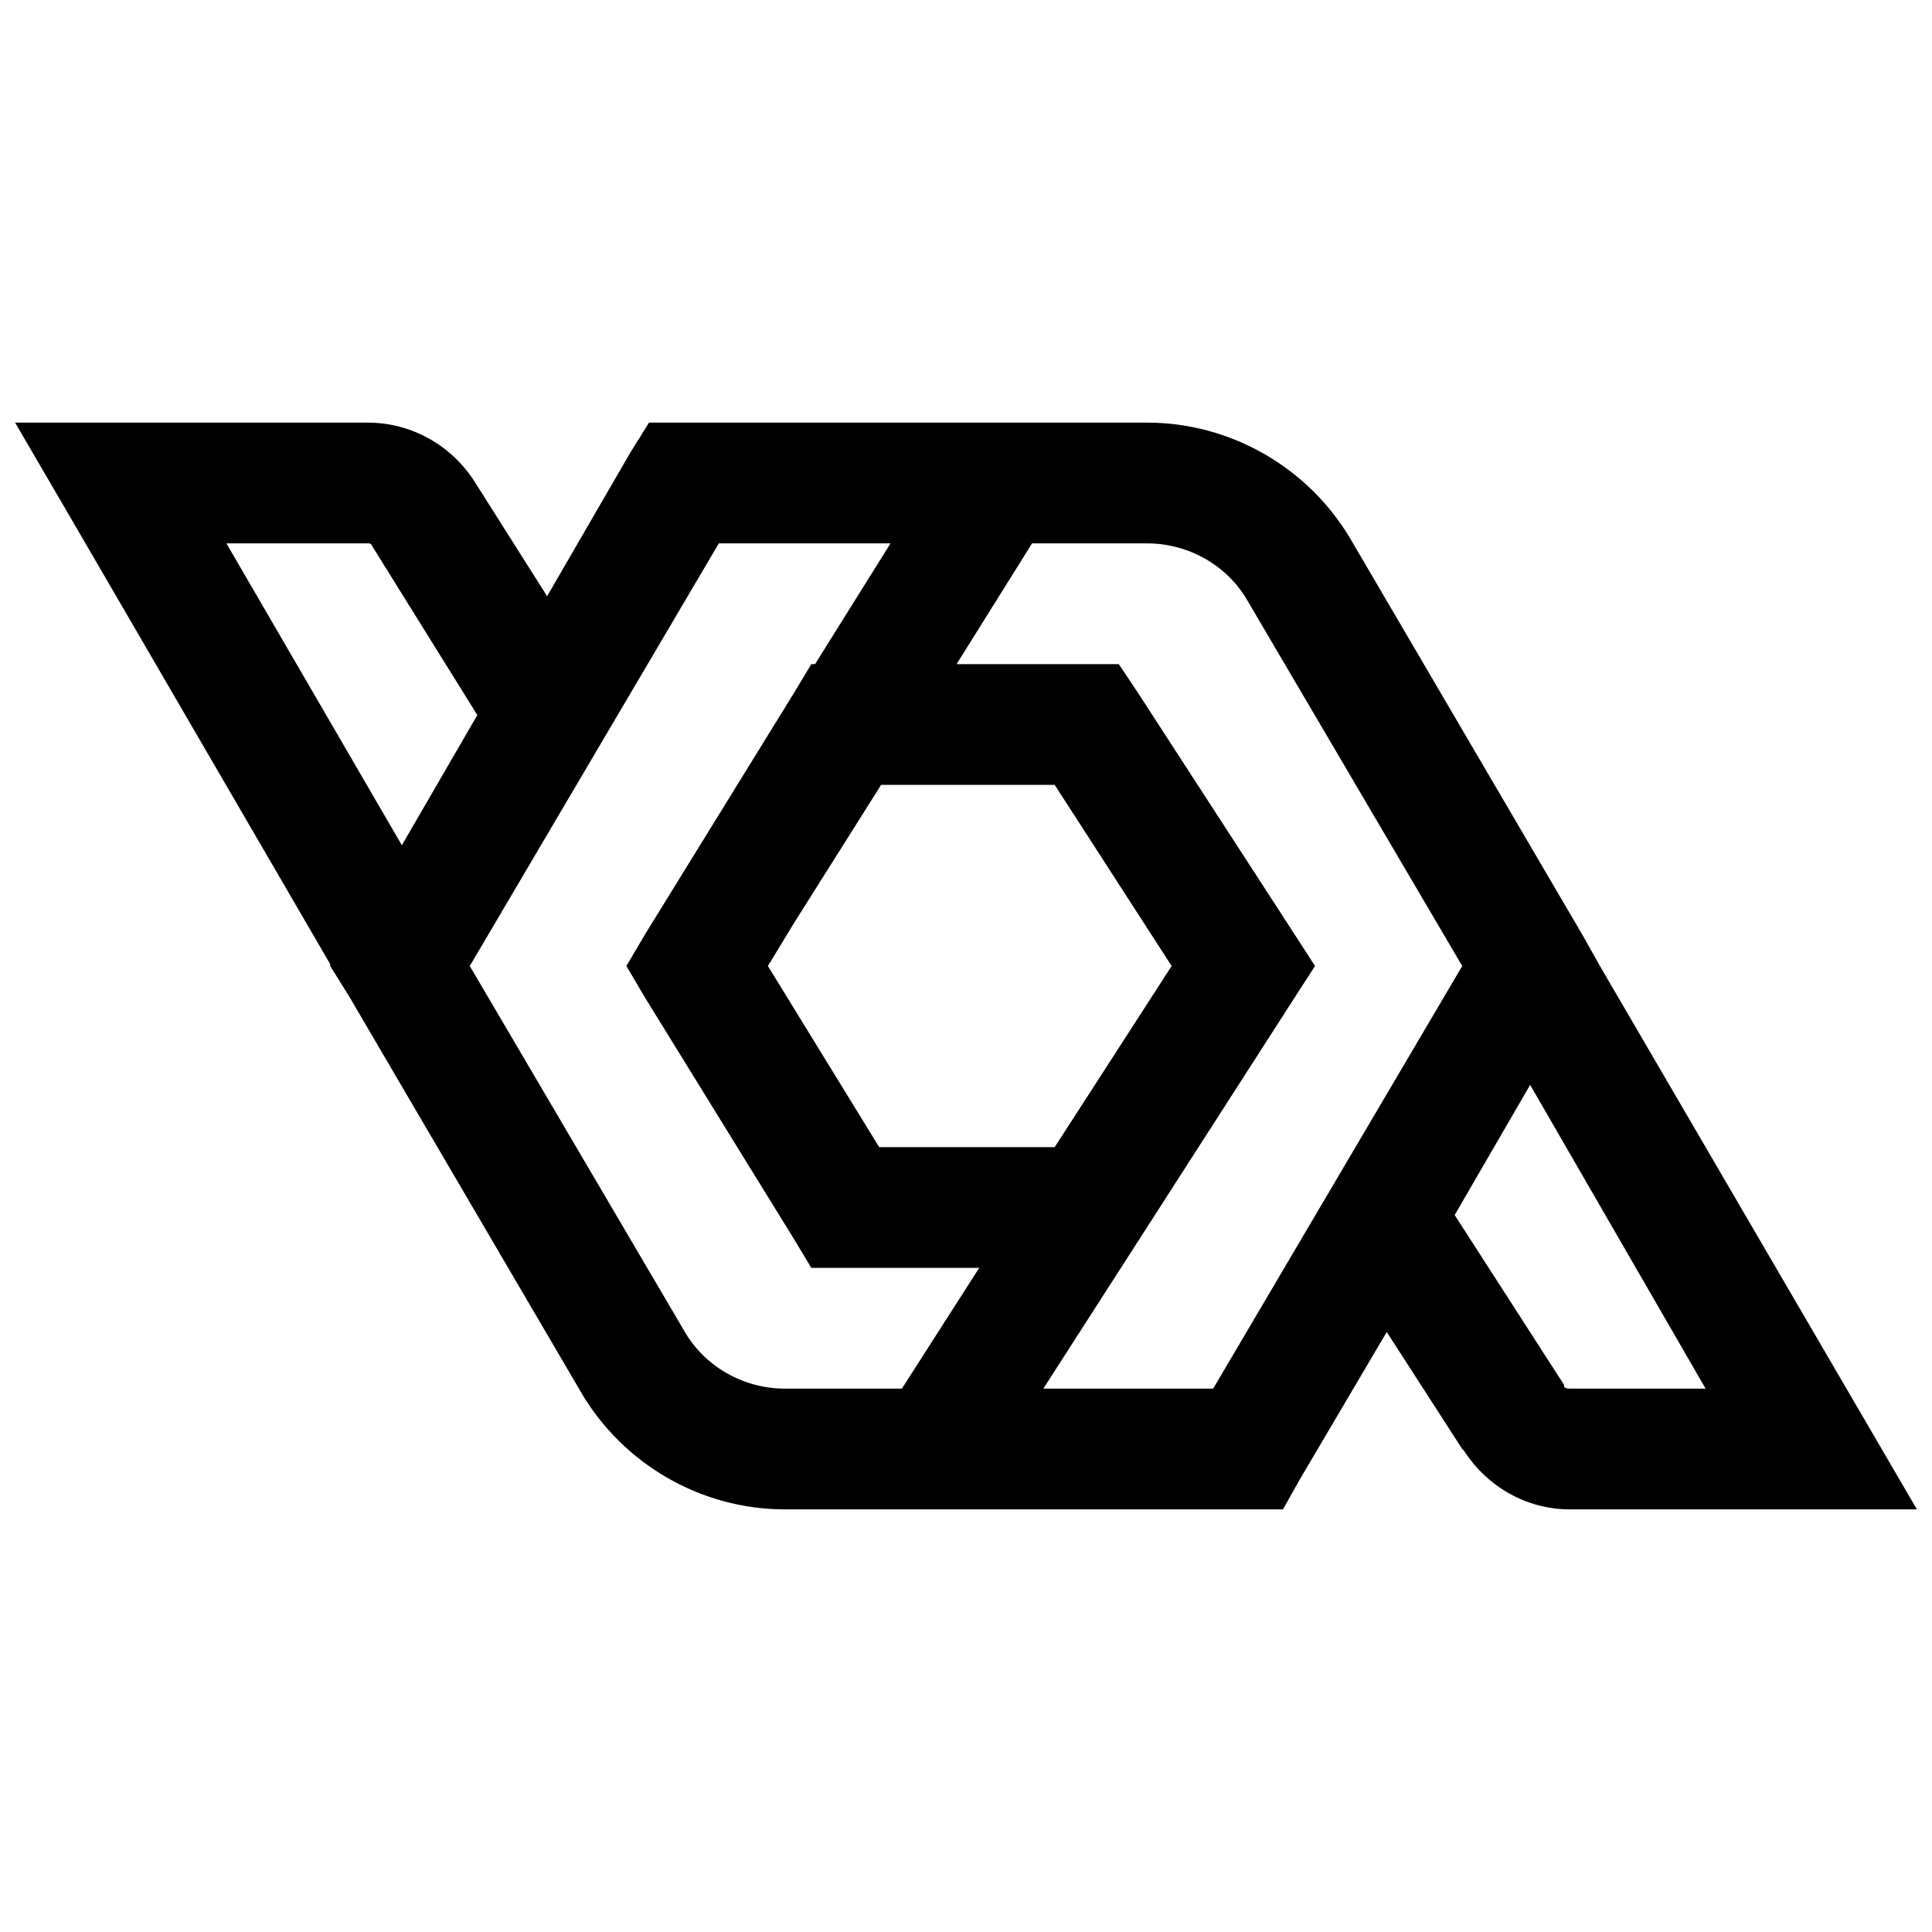 <?xml version="1.0" encoding="UTF-8"?>
<svg xmlns="http://www.w3.org/2000/svg" xmlns:xlink="http://www.w3.org/1999/xlink" viewBox="0 0 32 32" version="1.1">
<g>
<path d="M 0.25 7 L 1.125 8.5 L 5.469 15.969 L 5.469 16 L 5.781 16.5 L 9.625 23.062 C 10.324 24.254 11.613 25 13 25 L 21.25 25 L 21.531 24.5 L 22.969 22.062 L 24.219 24 C 24.227 24.012 24.242 24.02 24.25 24.031 C 24.637 24.629 25.289 25 26 25 L 31.75 25 L 26.5 16 L 26.219 15.5 L 22.375 8.938 C 21.676 7.746 20.387 7 19 7 L 10.75 7 L 10.438 7.5 L 9.062 9.875 L 7.875 8 C 7.492 7.383 6.82 7 6.094 7 Z M 3.75 9 L 6.094 9 C 6.133 9 6.141 9.004 6.156 9.031 L 7.906 11.844 L 6.656 14 Z M 11.906 9 L 14.75 9 L 13.5 11 L 13.438 11 L 13.156 11.469 L 10.688 15.469 L 10.375 16 L 10.688 16.531 L 13.156 20.531 L 13.438 21 L 16.219 21 L 14.938 23 L 13 23 C 12.312 23 11.676 22.633 11.344 22.062 L 7.781 16 Z M 17.094 9 L 19 9 C 19.688 9 20.324 9.367 20.656 9.938 L 24.219 16 L 20.094 23 L 17.281 23 L 21.438 16.531 L 21.781 16 L 21.438 15.469 L 18.844 11.469 L 18.531 11 L 15.844 11 Z M 14.594 13 L 17.469 13 L 19.406 16 L 17.469 19 L 14.562 19 L 12.719 16 L 13.156 15.281 Z M 25.344 17.969 L 28.25 23 L 26 23 C 25.961 23 25.922 22.992 25.906 22.969 L 25.906 22.938 L 24.094 20.125 Z "></path>
</g>
</svg>
